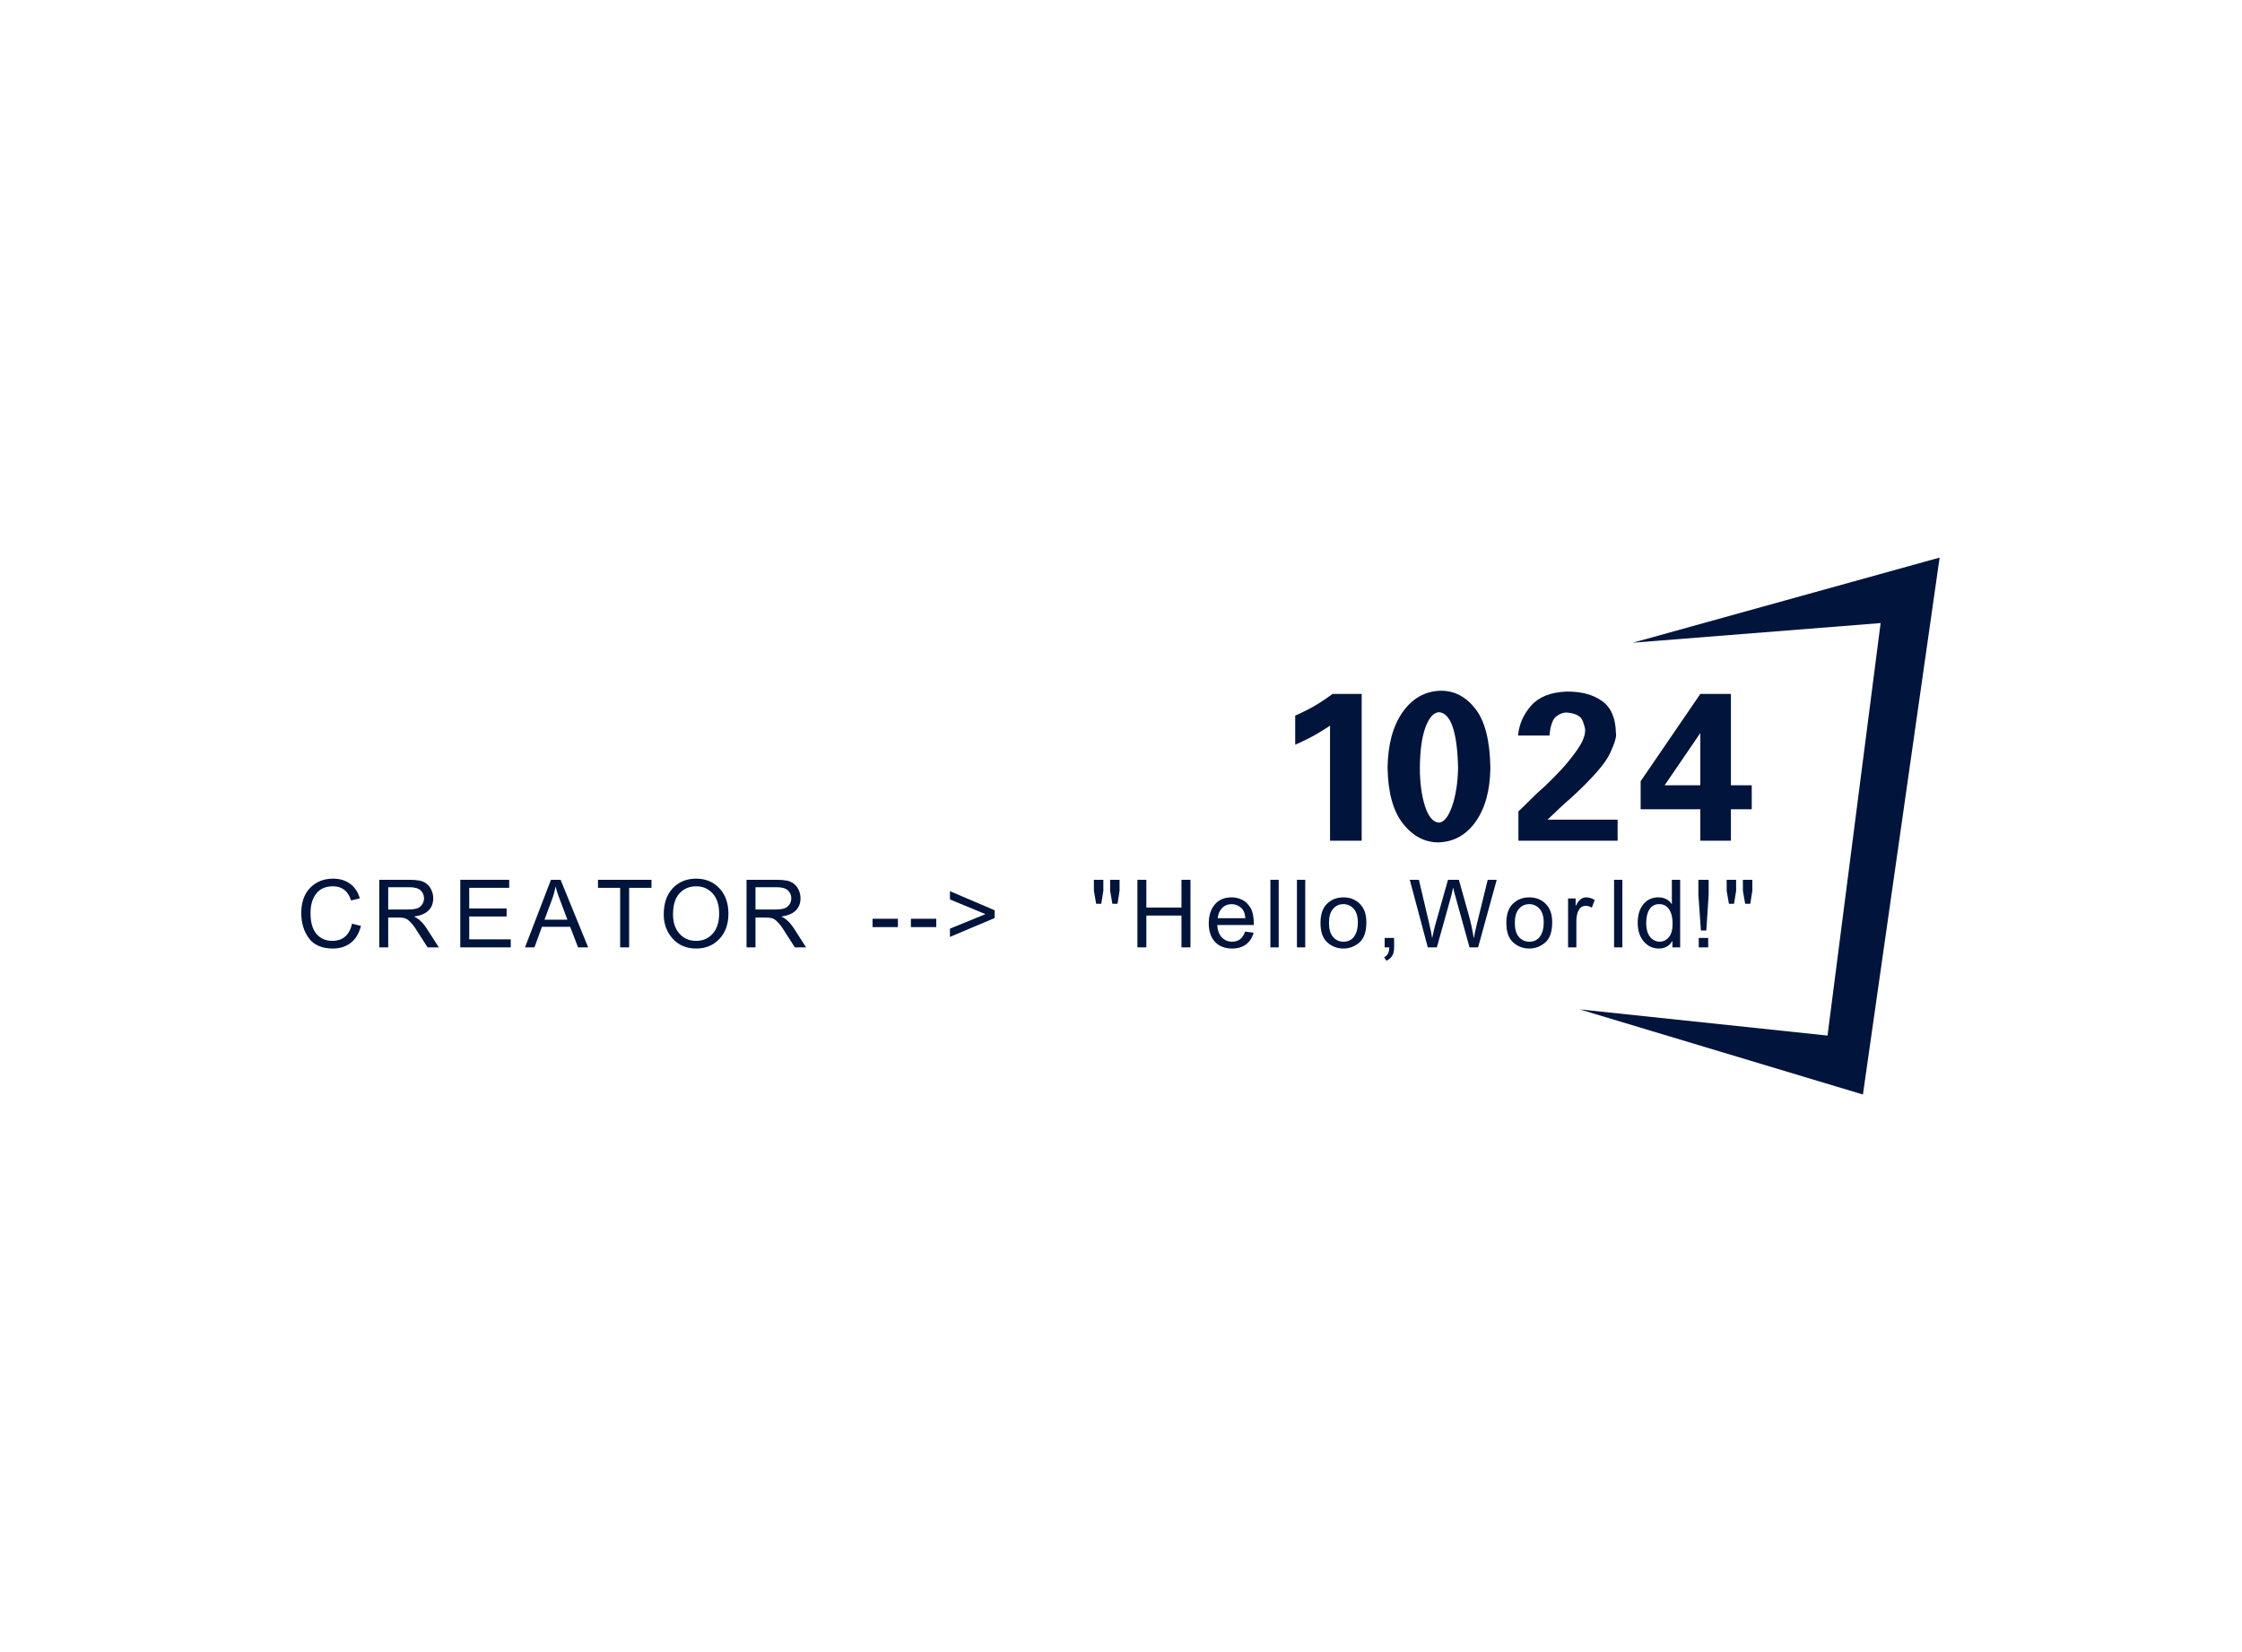 <svg
   xmlns:dc="http://purl.org/dc/elements/1.1/"
   xmlns:cc="http://creativecommons.org/ns#"
   xmlns:rdf="http://www.w3.org/1999/02/22-rdf-syntax-ns#"
   xmlns:svg="http://www.w3.org/2000/svg"
   xmlns="http://www.w3.org/2000/svg"
   id="svg71"
   version="1.1"
   viewBox="0 0  380 280">
  <defs
     id="defs75" />
  <svg
     height="100%"
     width="100%"
     id="svg2"
     version="1.1"
     viewBox="0 0 380 280" />
  <svg
     id="svg8"
     version="1.1"
     height="91"
     width="61"
     y="94.5"
     x="267.75">
    <svg
       id="svg6"
       version="1.1"
       width="61"
       viewBox="0 0 61 91"
       height="91">
      <path
         style="fill:#01143b;fill-rule:evenodd"
         id="path4"
         d="M 9,14.427 61,0 48,91 0,76.573 42,81.012 51,11.098 Z" />
    </svg>
  </svg>
  <g
     transform="translate(297.75)"
     id="container">
    <g
       id="text10"
       style="font-size:36px;font-family:Dream-CuHeiGBT;fill:#01143b;fill-opacity:1"
       aria-label="1">
      <path
         id="path79"
         style="font-size:36px;font-family:Dream-CuHeiGBT;fill:#01143b;fill-opacity:1"
         d="m -78.225,126.211 q 2.412,-1.044 4.104,-2.088 1.728,-1.044 1.8,-1.152 v 19.512 h 5.364 v -24.876 h -4.932 q -2.34,1.728 -4.284,2.7 -1.944,0.972 -2.052,0.972 v 4.932 z" />
    </g>
    <g
       id="text12"
       style="font-size:36px;font-family:Dream-CuHeiGBT;fill:#01143b;fill-opacity:1"
       aria-label="0">
      <path
         id="path82"
         style="font-size:36px;font-family:Dream-CuHeiGBT;fill:#01143b;fill-opacity:1"
         d="m -45.144,130.135 q -0.108,-6.876 -2.52,-9.972 -2.412,-3.132 -5.904,-3.096 -3.996,0.108 -6.48,3.672 -2.448,3.528 -2.52,9.396 0.108,6.264 2.592,9.432 2.484,3.168 5.976,3.204 3.96,-0.108 6.372,-3.528 2.412,-3.42 2.484,-9.108 z m -5.472,0 q -0.072,3.744 -1.008,6.48 -0.936,2.7 -2.232,2.808 -1.512,-0.108 -2.376,-2.808 -0.864,-2.736 -0.864,-6.48 0.036,-4.356 0.936,-6.84 0.936,-2.52 2.304,-2.592 3.024,0.252 3.24,9.432 z" />
    </g>
    <g
       id="text14"
       style="font-size:36px;font-family:Dream-CuHeiGBT;fill:#01143b;fill-opacity:1"
       aria-label="2">
      <path
         id="path85"
         style="font-size:36px;font-family:Dream-CuHeiGBT;fill:#01143b;fill-opacity:1"
         d="m -23.578,138.919 h -11.88 q 0.864,-0.828 2.232,-2.124 1.404,-1.296 1.62,-1.44 5.544,-5.076 6.732,-7.668 1.224,-2.628 1.008,-3.456 -0.072,-3.816 -2.376,-5.436 -2.268,-1.62 -5.976,-1.584 -4.032,0.144 -6.012,2.376 -1.944,2.196 -2.232,5.076 h 5.328 q 0.252,-2.556 1.152,-3.24 0.936,-0.72 1.872,-0.648 2.16,0.18 2.628,1.44 0.468,1.26 0.396,1.728 -0.072,1.296 -1.26,3.024 -1.188,1.728 -2.772,3.456 -1.584,1.692 -2.808,2.844 -1.224,1.116 -1.368,1.224 -1.872,1.836 -2.52,2.484 -0.648,0.612 -0.576,0.54 v 4.968 h 16.812 z" />
    </g>
    <g
       id="text16"
       style="font-size:36px;font-family:Dream-CuHeiGBT;fill:#01143b;fill-opacity:1"
       aria-label="4">
      <path
         id="path88"
         style="font-size:36px;font-family:Dream-CuHeiGBT;fill:#01143b;fill-opacity:1"
         d="m -4.374,137.155 h 3.528 v -4.068 h -3.528 v -15.48 h -5.184 l -10.116,14.796 v 4.752 h 10.116 v 5.328 h 5.184 z m -5.184,-12.924 v 8.856 h -6.048 z" />
    </g>
    <g
       id="text18"
       style="font-size:16px;font-family:'Arial Unicode MS';fill:#01143b;fill-opacity:1"
       aria-label="C">
      <path
         id="path91"
         style="font-size:16px;font-family:'Arial Unicode MS';fill:#01143b;fill-opacity:1"
         d="m -236.57,156.93 q -0.5,1.93 -1.75,2.883 -1.242,0.945 -2.984,0.945 -2.812,0 -4.102,-1.758 -1.281,-1.766 -1.281,-4.242 0,-2.742 1.508,-4.289 1.516,-1.555 3.891,-1.555 1.672,0 2.859,0.852 1.188,0.852 1.664,2.492 l -1.484,0.352 q -0.375,-1.195 -1.141,-1.797 -0.766,-0.602 -1.914,-0.602 -1.875,0 -2.844,1.234 -0.969,1.227 -0.969,3.297 0,2.391 1.016,3.555 1.023,1.164 2.664,1.164 1.344,0 2.18,-0.727 0.844,-0.727 1.18,-2.188 z" />
    </g>
    <g
       id="text20"
       style="font-size:16px;font-family:'Arial Unicode MS';fill:#01143b;fill-opacity:1"
       aria-label="R">
      <path
         id="path94"
         style="font-size:16px;font-family:'Arial Unicode MS';fill:#01143b;fill-opacity:1"
         d="m -223.375,160.562 h -1.906 q -1.711,-2.703 -2.125,-3.32 -0.414,-0.617 -0.875,-1.055 -0.453,-0.445 -0.859,-0.562 -0.398,-0.117 -1.062,-0.117 h -1.75 v 5.055 h -1.516 v -11.453 h 5.07 q 1.039,0 1.742,0.133 0.703,0.133 1.234,0.562 0.531,0.422 0.812,1.07 0.289,0.648 0.289,1.367 0,1.297 -0.82,2.086 -0.82,0.789 -2.391,1 v 0.031 q 1.148,0.508 2.156,2.086 z m -8.578,-6.414 h 3.25 q 0.984,0 1.555,-0.164 0.578,-0.172 0.922,-0.656 0.344,-0.484 0.344,-1.086 0,-0.781 -0.57,-1.328 -0.57,-0.547 -1.883,-0.547 h -3.617 z" />
    </g>
    <g
       id="text22"
       style="font-size:16px;font-family:'Arial Unicode MS';fill:#01143b;fill-opacity:1"
       aria-label="E">
      <path
         id="path97"
         style="font-size:16px;font-family:'Arial Unicode MS';fill:#01143b;fill-opacity:1"
         d="m -211.18,160.562 h -8.555 v -11.453 h 8.289 v 1.359 h -6.773 v 3.5 h 6.336 v 1.359 h -6.336 v 3.875 h 7.039 z" />
    </g>
    <g
       id="text24"
       style="font-size:16px;font-family:'Arial Unicode MS';fill:#01143b;fill-opacity:1"
       aria-label="A">
      <path
         id="path100"
         style="font-size:16px;font-family:'Arial Unicode MS';fill:#01143b;fill-opacity:1"
         d="m -198.062,160.562 h -1.711 l -1.344,-3.484 h -4.781 l -1.266,3.484 h -1.602 l 4.398,-11.453 h 1.633 z m -3.516,-4.688 q -1.406,-3.719 -1.586,-4.219 -0.18,-0.508 -0.398,-1.352 h -0.039 q -0.219,1.156 -0.586,2.141 l -1.281,3.43 z" />
    </g>
    <g
       id="text26"
       style="font-size:16px;font-family:'Arial Unicode MS';fill:#01143b;fill-opacity:1"
       aria-label="T">
      <path
         id="path103"
         style="font-size:16px;font-family:'Arial Unicode MS';fill:#01143b;fill-opacity:1"
         d="m -187.328,150.469 h -3.789 v 10.094 h -1.523 v -10.094 h -3.758 v -1.359 h 9.07 z" />
    </g>
    <g
       id="text28"
       style="font-size:16px;font-family:'Arial Unicode MS';fill:#01143b;fill-opacity:1"
       aria-label="O">
      <path
         id="path106"
         style="font-size:16px;font-family:'Arial Unicode MS';fill:#01143b;fill-opacity:1"
         d="m -179.758,148.914 q 2.406,0 3.938,1.633 1.531,1.633 1.531,4.305 0,2.664 -1.539,4.289 -1.539,1.617 -3.93,1.617 -2.477,0 -3.984,-1.68 -1.508,-1.68 -1.508,-4.102 0,-2.82 1.523,-4.438 1.531,-1.625 3.969,-1.625 z m -0.016,10.547 q 1.742,0 2.82,-1.219 1.086,-1.219 1.094,-3.391 0,-2.234 -1.109,-3.438 -1.102,-1.203 -2.773,-1.203 -1.719,0 -2.828,1.18 -1.109,1.18 -1.109,3.617 0,1.992 1.086,3.227 1.086,1.227 2.82,1.227 z" />
    </g>
    <g
       id="text30"
       style="font-size:16px;font-family:'Arial Unicode MS';fill:#01143b;fill-opacity:1"
       aria-label="R">
      <path
         id="path109"
         style="font-size:16px;font-family:'Arial Unicode MS';fill:#01143b;fill-opacity:1"
         d="m -161.125,160.562 h -1.906 q -1.711,-2.703 -2.125,-3.32 -0.414,-0.617 -0.875,-1.055 -0.453,-0.445 -0.859,-0.562 -0.398,-0.117 -1.062,-0.117 h -1.75 v 5.055 h -1.516 v -11.453 h 5.07 q 1.039,0 1.742,0.133 0.703,0.133 1.234,0.562 0.531,0.422 0.812,1.07 0.289,0.648 0.289,1.367 0,1.297 -0.82,2.086 -0.82,0.789 -2.391,1 v 0.031 q 1.148,0.508 2.156,2.086 z m -8.578,-6.414 h 3.25 q 0.984,0 1.555,-0.164 0.578,-0.172 0.922,-0.656 0.344,-0.484 0.344,-1.086 0,-0.781 -0.57,-1.328 -0.57,-0.547 -1.883,-0.547 h -3.617 z" />
    </g>
    <g
       id="text32"
       style="font-size:16px;font-family:'Arial Unicode MS';fill:#01143b;fill-opacity:1" />
    <g
       id="text34"
       style="font-size:16px;font-family:'Arial Unicode MS';fill:#01143b;fill-opacity:1"
       aria-label="-">
      <path
         id="path113"
         style="font-size:16px;font-family:'Arial Unicode MS';fill:#01143b;fill-opacity:1"
         d="m -145.562,157.125 h -4.297 v -1.414 h 4.297 z" />
    </g>
    <g
       id="text36"
       style="font-size:16px;font-family:'Arial Unicode MS';fill:#01143b;fill-opacity:1"
       aria-label="-">
      <path
         id="path116"
         style="font-size:16px;font-family:'Arial Unicode MS';fill:#01143b;fill-opacity:1"
         d="m -139.062,157.125 h -4.297 v -1.414 h 4.297 z" />
    </g>
    <g
       id="text38"
       style="font-size:16px;font-family:'Arial Unicode MS';fill:#01143b;fill-opacity:1"
       aria-label="&gt;">
      <path
         id="path119"
         style="font-size:16px;font-family:'Arial Unicode MS';fill:#01143b;fill-opacity:1"
         d="m -129.164,155.586 -7.578,3.203 v -1.398 l 6.016,-2.461 -6.016,-2.492 v -1.398 l 7.578,3.234 z" />
    </g>
    <g
       id="text40"
       style="font-size:16px;font-family:'Arial Unicode MS';fill:#01143b;fill-opacity:1" />
    <g
       id="text42"
       style="font-size:16px;font-family:'Arial Unicode MS';fill:#01143b;fill-opacity:1"
       aria-label="&quot;">
      <path
         id="path123"
         style="font-size:16px;font-family:'Arial Unicode MS';fill:#01143b;fill-opacity:1"
         d="m -107.992,150.977 -0.352,2.195 h -0.867 l -0.383,-2.195 v -1.867 h 1.602 z m -2.75,0 -0.352,2.195 h -0.867 l -0.383,-2.195 v -1.867 h 1.602 z" />
    </g>
    <g
       id="text44"
       style="font-size:16px;font-family:'Arial Unicode MS';fill:#01143b;fill-opacity:1"
       aria-label="H">
      <path
         id="path126"
         style="font-size:16px;font-family:'Arial Unicode MS';fill:#01143b;fill-opacity:1"
         d="M -95.977,160.562 H -97.5 v -5.391 h -5.953 v 5.391 h -1.516 v -11.453 h 1.516 v 4.703 H -97.5 v -4.703 h 1.523 z" />
    </g>
    <g
       id="text46"
       style="font-size:16px;font-family:'Arial Unicode MS';fill:#01143b;fill-opacity:1"
       aria-label="e">
      <path
         id="path129"
         style="font-size:16px;font-family:'Arial Unicode MS';fill:#01143b;fill-opacity:1"
         d="M -85.227,156.773 H -91.438 q 0.086,1.375 0.781,2.102 0.703,0.727 1.75,0.727 0.805,0 1.352,-0.422 0.547,-0.43 0.836,-1.289 l 1.445,0.18 q -0.352,1.297 -1.289,1.992 -0.938,0.695 -2.344,0.695 -1.867,0 -2.922,-1.141 -1.047,-1.148 -1.047,-3.133 0,-1.961 1.016,-3.18 1.023,-1.219 2.875,-1.219 0.906,0 1.742,0.398 0.844,0.398 1.43,1.359 0.586,0.953 0.586,2.93 z m -1.445,-1.156 q -0.086,-1.266 -0.789,-1.82 -0.695,-0.562 -1.523,-0.562 -0.992,0 -1.633,0.664 -0.641,0.664 -0.742,1.719 z" />
    </g>
    <g
       id="text48"
       style="font-size:16px;font-family:'Arial Unicode MS';fill:#01143b;fill-opacity:1"
       aria-label="l">
      <path
         id="path132"
         style="font-size:16px;font-family:'Arial Unicode MS';fill:#01143b;fill-opacity:1"
         d="m -81.023,160.562 h -1.406 v -11.453 h 1.406 z" />
    </g>
    <g
       id="text50"
       style="font-size:16px;font-family:'Arial Unicode MS';fill:#01143b;fill-opacity:1"
       aria-label="l">
      <path
         id="path135"
         style="font-size:16px;font-family:'Arial Unicode MS';fill:#01143b;fill-opacity:1"
         d="m -76.523,160.562 h -1.406 v -11.453 h 1.406 z" />
    </g>
    <g
       id="text52"
       style="font-size:16px;font-family:'Arial Unicode MS';fill:#01143b;fill-opacity:1"
       aria-label="o">
      <path
         id="path138"
         style="font-size:16px;font-family:'Arial Unicode MS';fill:#01143b;fill-opacity:1"
         d="m -70.055,152.086 q 1.68,0 2.781,1.094 1.109,1.094 1.109,3.109 0,2.445 -1.195,3.461 -1.195,1.008 -2.695,1.008 -1.57,0 -2.727,-1.039 -1.156,-1.039 -1.156,-3.297 0,-2.188 1.117,-3.258 1.117,-1.078 2.766,-1.078 z m 0,7.516 q 1.203,0 1.828,-0.891 0.625,-0.891 0.625,-2.344 0,-1.555 -0.711,-2.344 -0.703,-0.789 -1.742,-0.789 -1.07,0 -1.758,0.805 -0.688,0.797 -0.688,2.383 0,1.578 0.695,2.383 0.703,0.797 1.75,0.797 z" />
    </g>
    <g
       id="text54"
       style="font-size:16px;font-family:'Arial Unicode MS';fill:#01143b;fill-opacity:1"
       aria-label=",">
      <path
         id="path141"
         style="font-size:16px;font-family:'Arial Unicode MS';fill:#01143b;fill-opacity:1"
         d="m -61.461,160.562 q 0,0.992 -0.383,1.516 -0.375,0.523 -0.93,0.742 l -0.383,-0.594 q 0.875,-0.375 0.883,-1.664 H -63.062 v -1.602 h 1.602 z" />
    </g>
    <g
       id="text56"
       style="font-size:16px;font-family:'Arial Unicode MS';fill:#01143b;fill-opacity:1"
       aria-label="W">
      <path
         id="path144"
         style="font-size:16px;font-family:'Arial Unicode MS';fill:#01143b;fill-opacity:1"
         d="m -44.07,149.109 -3.156,11.453 h -1.453 l -2.5,-9.023 q -0.195,-0.695 -0.25,-1.055 h -0.031 l -0.32,1.359 -2.438,8.719 H -55.75 l -3.055,-11.453 h 1.547 l 1.766,7.516 q 0.352,1.477 0.445,2.172 0.016,0.141 0.016,0.164 H -55 q 0.312,-1.484 0.492,-2.125 l 2.18,-7.727 h 1.844 l 1.625,5.789 q 0.609,2.156 0.883,4.062 h 0.031 q 0.164,-0.93 0.547,-2.492 l 1.805,-7.359 z" />
    </g>
    <g
       id="text58"
       style="font-size:16px;font-family:'Arial Unicode MS';fill:#01143b;fill-opacity:1"
       aria-label="o">
      <path
         id="path147"
         style="font-size:16px;font-family:'Arial Unicode MS';fill:#01143b;fill-opacity:1"
         d="m -38.555,152.086 q 1.68,0 2.781,1.094 1.109,1.094 1.109,3.109 0,2.445 -1.195,3.461 -1.195,1.008 -2.695,1.008 -1.57,0 -2.727,-1.039 -1.156,-1.039 -1.156,-3.297 0,-2.188 1.117,-3.258 1.117,-1.078 2.766,-1.078 z m 0,7.516 q 1.203,0 1.828,-0.891 0.625,-0.891 0.625,-2.344 0,-1.555 -0.711,-2.344 -0.703,-0.789 -1.742,-0.789 -1.07,0 -1.758,0.805 -0.688,0.797 -0.688,2.383 0,1.578 0.695,2.383 0.703,0.797 1.75,0.797 z" />
    </g>
    <g
       id="text60"
       style="font-size:16px;font-family:'Arial Unicode MS';fill:#01143b;fill-opacity:1"
       aria-label="r">
      <path
         id="path150"
         style="font-size:16px;font-family:'Arial Unicode MS';fill:#01143b;fill-opacity:1"
         d="m -27.461,152.531 -0.484,1.297 q -0.523,-0.305 -1.023,-0.305 -0.789,0 -1.195,0.711 -0.406,0.703 -0.406,1.977 v 4.352 h -1.406 v -8.289 h 1.281 v 1.25 h 0.031 q 0.672,-1.438 1.758,-1.438 0.719,0 1.445,0.445 z" />
    </g>
    <g
       id="text62"
       style="font-size:16px;font-family:'Arial Unicode MS';fill:#01143b;fill-opacity:1"
       aria-label="l">
      <path
         id="path153"
         style="font-size:16px;font-family:'Arial Unicode MS';fill:#01143b;fill-opacity:1"
         d="m -22.773,160.562 h -1.406 v -11.453 h 1.406 z" />
    </g>
    <g
       id="text64"
       style="font-size:16px;font-family:'Arial Unicode MS';fill:#01143b;fill-opacity:1"
       aria-label="d">
      <path
         id="path156"
         style="font-size:16px;font-family:'Arial Unicode MS';fill:#01143b;fill-opacity:1"
         d="m -12.977,160.562 h -1.312 v -1.055 h -0.031 q -0.758,1.25 -2.289,1.25 -1.523,0 -2.547,-1.203 -1.016,-1.211 -1.016,-3.133 0,-2.008 0.961,-3.172 0.961,-1.164 2.539,-1.164 1.484,0 2.258,1.133 h 0.031 v -4.109 h 1.406 z m -3.484,-0.961 q 0.922,0 1.562,-0.758 0.641,-0.758 0.641,-2.297 0,-1.516 -0.586,-2.414 -0.586,-0.898 -1.68,-0.898 -1.094,0 -1.656,0.883 -0.555,0.875 -0.555,2.305 0,1.031 0.297,1.75 0.305,0.711 0.844,1.07 0.539,0.359 1.133,0.359 z" />
    </g>
    <g
       id="text66"
       style="font-size:16px;font-family:'Arial Unicode MS';fill:#01143b;fill-opacity:1"
       aria-label="!">
      <path
         id="path159"
         style="font-size:16px;font-family:'Arial Unicode MS';fill:#01143b;fill-opacity:1"
         d="m -8.148,151.648 -0.398,6.062 h -0.914 l -0.43,-6.062 v -2.539 h 1.742 z m -0.078,8.914 H -9.828 v -1.602 h 1.602 z" />
    </g>
    <g
       id="text68"
       style="font-size:16px;font-family:'Arial Unicode MS';fill:#01143b;fill-opacity:1"
       aria-label="&quot;">
      <path
         id="path162"
         style="font-size:16px;font-family:'Arial Unicode MS';fill:#01143b;fill-opacity:1"
         d="M -0.742,150.977 -1.094,153.172 H -1.961 L -2.344,150.977 v -1.867 h 1.602 z m -2.75,0 -0.352,2.195 H -4.711 L -5.094,150.977 v -1.867 h 1.602 z" />
    </g>
  </g>
</svg>
